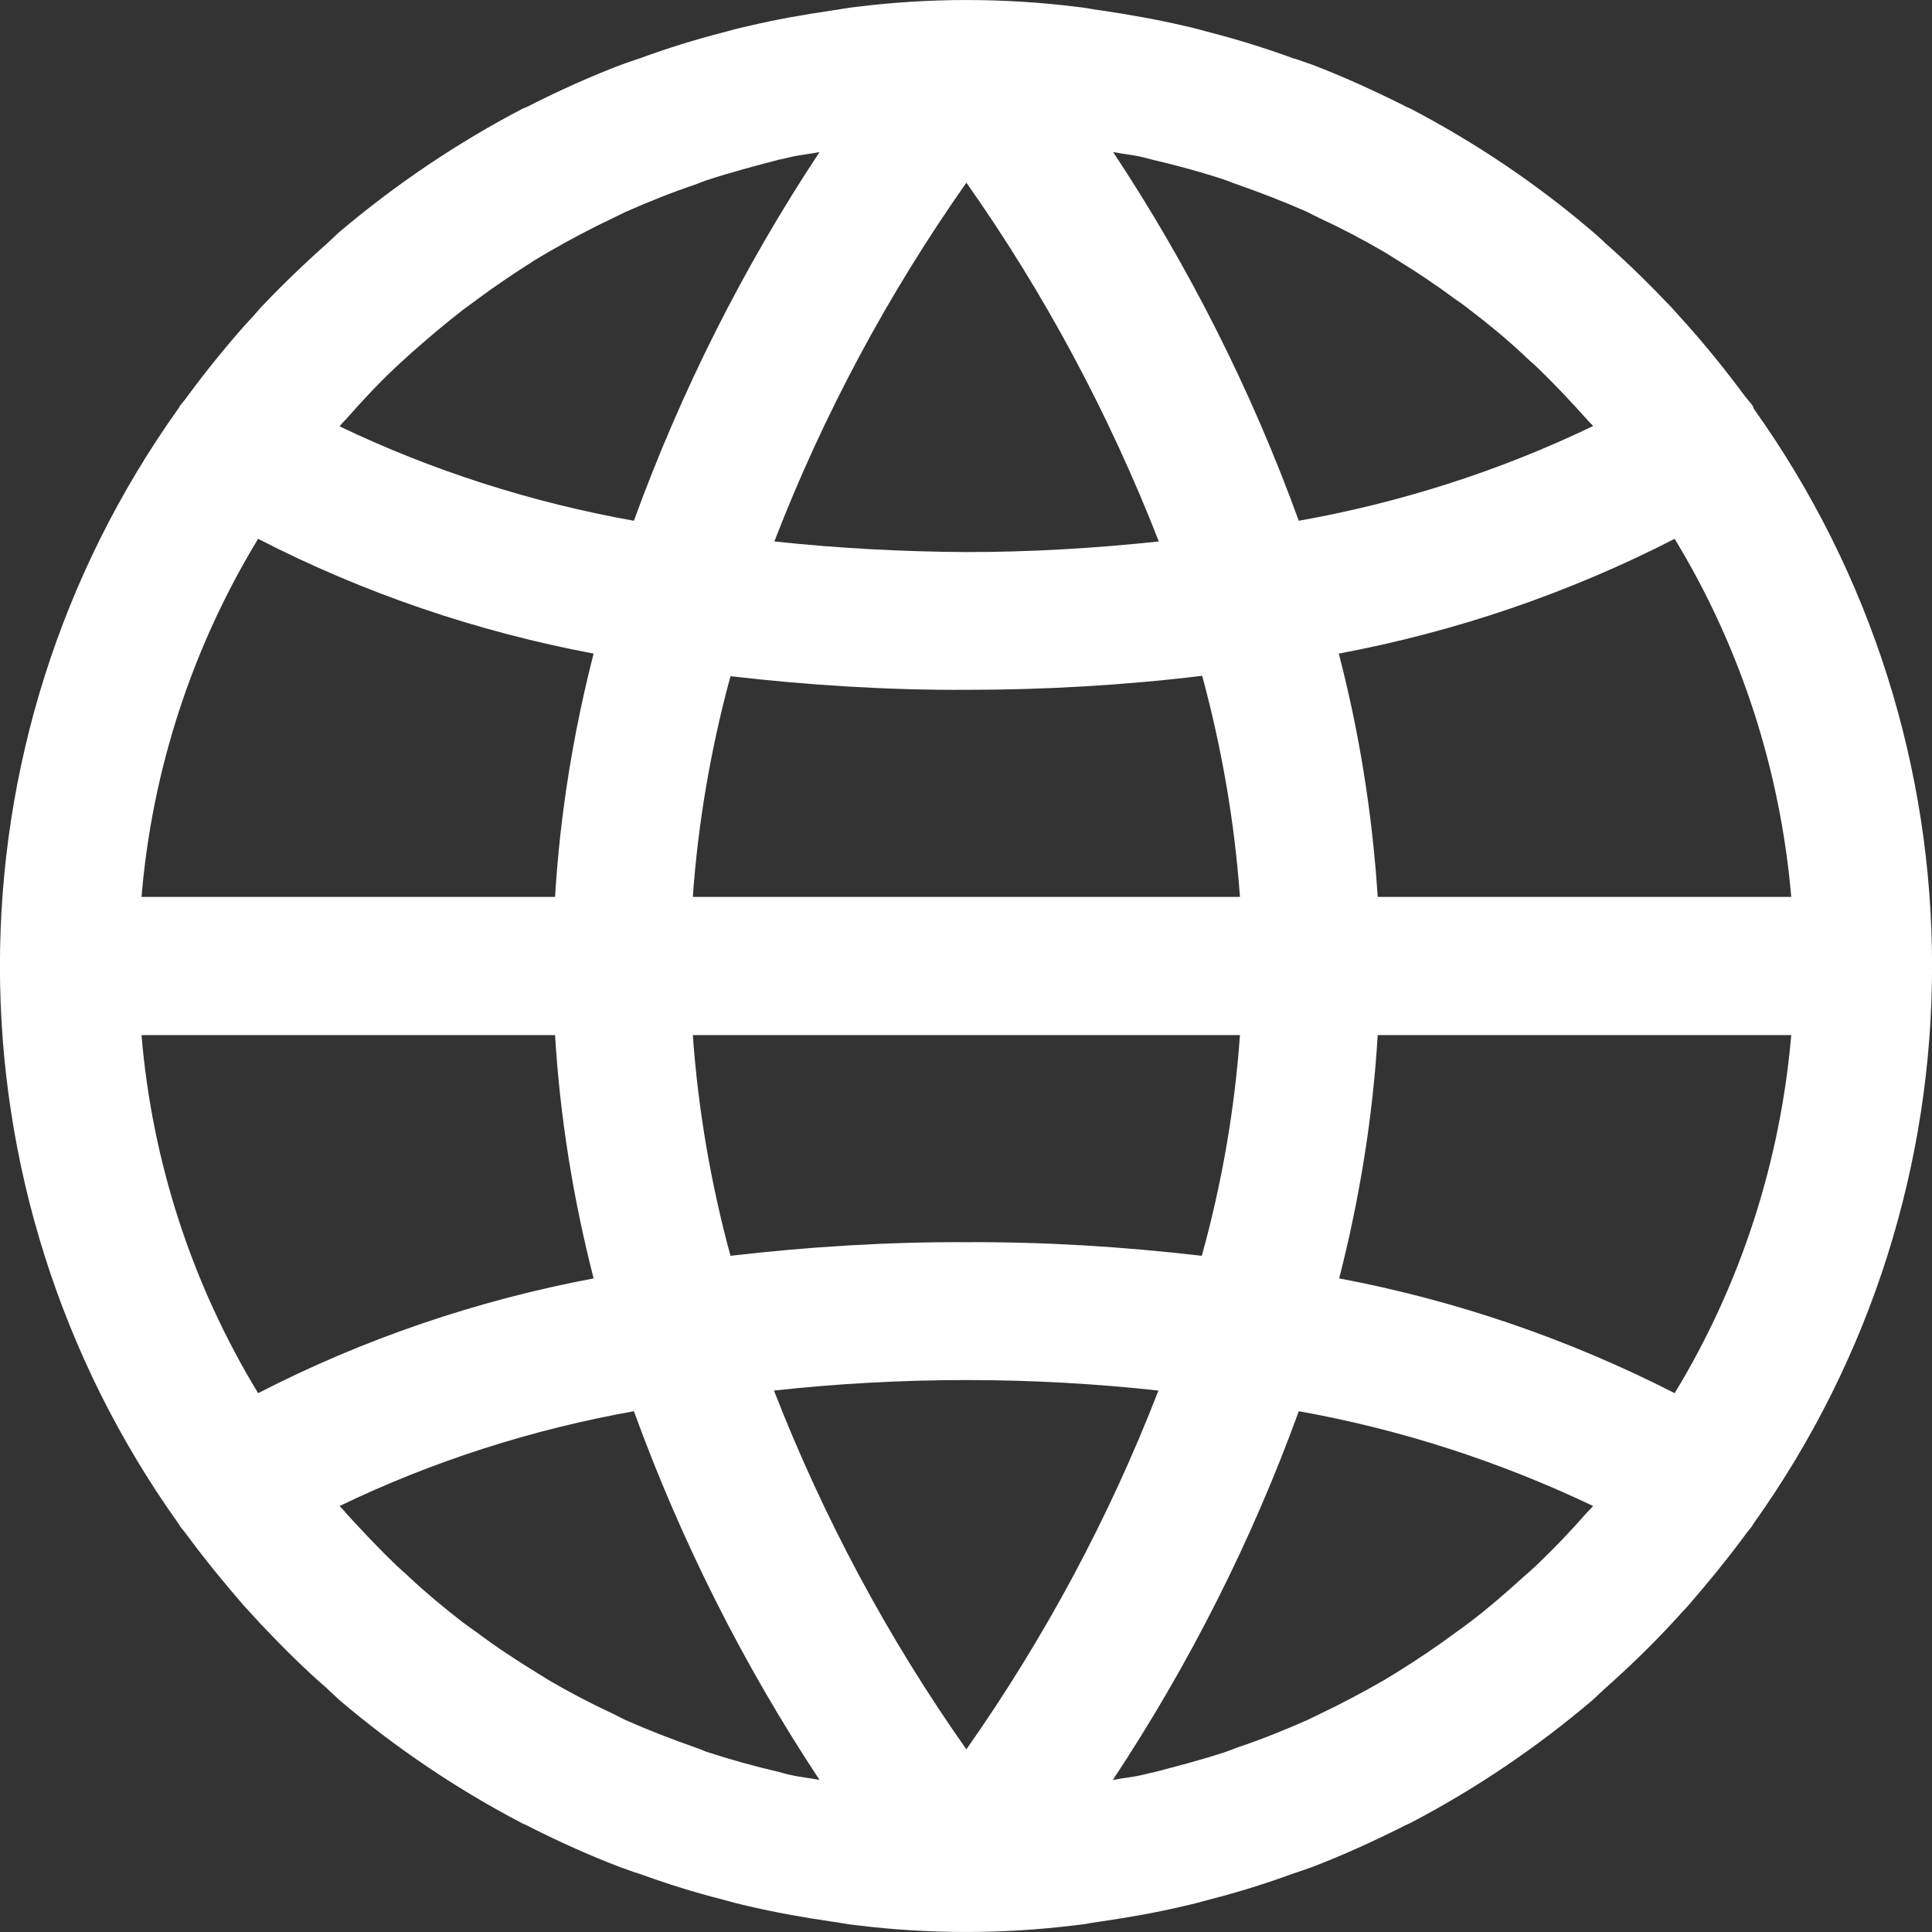 <?xml version="1.0" encoding="UTF-8"?>
<svg xmlns="http://www.w3.org/2000/svg" xmlns:xlink="http://www.w3.org/1999/xlink" width="20px" height="20px" viewBox="0 0 20 20" version="1.1">
<rect x="0" y="0" width="20" height="20" fill="#333333" stroke="none"/>
<g id="surface1">
<path style=" stroke:none;fill-rule:nonzero;fill:rgb(100%,100%,100%);fill-opacity:1;" d="M 18.152 4.227 C 18.152 4.223 18.148 4.215 18.148 4.207 C 18.125 4.172 18.094 4.141 18.066 4.105 C 17.879 3.852 17.684 3.609 17.473 3.371 C 17.418 3.309 17.359 3.246 17.301 3.18 C 17.086 2.953 16.859 2.73 16.625 2.523 C 16.582 2.484 16.543 2.445 16.496 2.406 C 15.918 1.91 15.281 1.48 14.602 1.125 C 14.574 1.113 14.547 1.102 14.52 1.086 C 14.215 0.934 13.906 0.793 13.59 0.672 C 13.516 0.648 13.453 0.621 13.383 0.602 C 13.102 0.5 12.816 0.41 12.527 0.336 C 12.441 0.312 12.355 0.289 12.27 0.27 C 11.984 0.203 11.695 0.152 11.406 0.109 C 11.316 0.098 11.23 0.078 11.141 0.07 C 10.387 -0.023 9.625 -0.023 8.875 0.07 C 8.785 0.078 8.695 0.098 8.609 0.109 C 8.316 0.152 8.027 0.203 7.746 0.27 C 7.656 0.289 7.57 0.312 7.484 0.336 C 7.195 0.41 6.906 0.5 6.629 0.602 C 6.559 0.625 6.492 0.648 6.426 0.672 C 6.109 0.793 5.797 0.934 5.496 1.086 C 5.469 1.102 5.438 1.113 5.41 1.125 C 4.73 1.48 4.094 1.91 3.508 2.406 C 3.465 2.445 3.426 2.484 3.383 2.523 C 3.145 2.734 2.918 2.953 2.703 3.18 C 2.645 3.246 2.59 3.309 2.531 3.371 C 2.324 3.605 2.125 3.852 1.938 4.105 C 1.914 4.141 1.883 4.172 1.859 4.207 C 1.855 4.215 1.852 4.223 1.848 4.227 C -0.617 7.68 -0.617 12.32 1.848 15.773 C 1.852 15.777 1.855 15.785 1.859 15.793 C 1.883 15.828 1.914 15.859 1.938 15.895 C 2.125 16.148 2.324 16.391 2.531 16.629 C 2.59 16.691 2.645 16.754 2.703 16.816 C 2.922 17.047 3.145 17.27 3.383 17.477 C 3.426 17.516 3.465 17.555 3.508 17.594 C 4.09 18.09 4.727 18.52 5.406 18.875 C 5.434 18.887 5.461 18.898 5.488 18.914 C 5.789 19.066 6.102 19.207 6.418 19.328 C 6.488 19.352 6.555 19.379 6.621 19.398 C 6.902 19.5 7.188 19.59 7.48 19.664 C 7.566 19.688 7.652 19.711 7.738 19.73 C 8.023 19.797 8.309 19.848 8.602 19.891 C 8.691 19.902 8.777 19.922 8.867 19.93 C 9.621 20.023 10.379 20.023 11.133 19.93 C 11.223 19.922 11.309 19.902 11.398 19.891 C 11.691 19.848 11.98 19.797 12.262 19.73 C 12.348 19.711 12.434 19.688 12.52 19.664 C 12.812 19.59 13.098 19.5 13.379 19.398 C 13.449 19.375 13.516 19.352 13.582 19.328 C 13.898 19.207 14.207 19.066 14.512 18.914 C 14.539 18.898 14.566 18.887 14.594 18.875 C 15.273 18.52 15.91 18.09 16.492 17.594 C 16.535 17.555 16.574 17.516 16.617 17.477 C 16.855 17.266 17.082 17.047 17.297 16.816 C 17.355 16.754 17.41 16.691 17.469 16.629 C 17.676 16.391 17.875 16.148 18.062 15.895 C 18.086 15.859 18.117 15.828 18.141 15.793 C 18.145 15.785 18.148 15.777 18.152 15.773 C 20.617 12.32 20.617 7.68 18.152 4.227 Z M 17.336 5.578 C 18.02 6.703 18.43 7.973 18.543 9.285 L 14.262 9.285 C 14.207 8.434 14.074 7.59 13.859 6.766 C 15.07 6.539 16.238 6.141 17.336 5.578 Z M 11.82 1.625 C 11.859 1.633 11.898 1.645 11.941 1.656 C 12.195 1.715 12.449 1.785 12.695 1.867 C 12.734 1.883 12.773 1.898 12.809 1.91 C 13.055 1.996 13.297 2.09 13.535 2.195 C 13.574 2.215 13.617 2.238 13.66 2.258 C 13.887 2.363 14.109 2.48 14.324 2.605 L 14.469 2.695 C 14.672 2.82 14.871 2.953 15.066 3.098 C 15.117 3.133 15.168 3.168 15.215 3.207 C 15.406 3.352 15.59 3.504 15.766 3.668 C 15.809 3.711 15.855 3.75 15.902 3.793 C 16.086 3.969 16.258 4.152 16.426 4.34 C 16.449 4.367 16.473 4.387 16.492 4.41 C 15.527 4.875 14.5 5.203 13.445 5.391 C 12.957 4.047 12.312 2.766 11.523 1.574 C 11.621 1.594 11.723 1.602 11.82 1.625 Z M 7.172 9.285 C 7.227 8.512 7.359 7.746 7.562 7 C 8.375 7.094 9.188 7.145 10.004 7.141 C 10.82 7.141 11.637 7.094 12.445 6.996 C 12.648 7.746 12.781 8.512 12.836 9.285 Z M 12.836 10.715 C 12.781 11.488 12.648 12.254 12.441 13 C 11.633 12.906 10.82 12.855 10.004 12.859 C 9.188 12.855 8.371 12.906 7.562 13 C 7.359 12.254 7.227 11.488 7.172 10.715 Z M 10.004 1.891 C 10.816 3.043 11.484 4.293 11.996 5.605 C 11.332 5.676 10.668 5.715 10.004 5.715 C 9.34 5.711 8.676 5.676 8.016 5.605 C 8.523 4.293 9.191 3.047 10.004 1.891 Z M 3.582 4.34 C 3.75 4.148 3.922 3.965 4.105 3.793 C 4.152 3.75 4.199 3.707 4.242 3.668 C 4.422 3.508 4.602 3.355 4.793 3.207 C 4.84 3.172 4.891 3.137 4.941 3.098 C 5.137 2.953 5.336 2.82 5.539 2.691 L 5.684 2.605 C 5.902 2.48 6.121 2.363 6.352 2.254 C 6.391 2.234 6.434 2.215 6.473 2.195 C 6.711 2.09 6.953 1.992 7.199 1.91 C 7.234 1.895 7.27 1.883 7.312 1.867 C 7.559 1.785 7.812 1.719 8.066 1.652 C 8.109 1.645 8.148 1.633 8.188 1.625 C 8.285 1.602 8.387 1.594 8.484 1.574 C 7.695 2.766 7.051 4.047 6.562 5.391 C 5.508 5.203 4.48 4.875 3.516 4.414 C 3.535 4.387 3.559 4.363 3.582 4.34 Z M 2.672 5.578 C 3.766 6.141 4.938 6.539 6.145 6.766 C 5.934 7.59 5.797 8.434 5.746 9.285 L 1.465 9.285 C 1.574 7.973 1.988 6.703 2.672 5.578 Z M 2.672 14.422 C 1.988 13.297 1.574 12.027 1.465 10.715 L 5.746 10.715 C 5.797 11.566 5.934 12.41 6.145 13.234 C 4.938 13.461 3.766 13.859 2.672 14.422 Z M 8.188 18.375 C 8.145 18.367 8.105 18.355 8.066 18.344 C 7.812 18.285 7.559 18.215 7.309 18.133 C 7.273 18.117 7.234 18.102 7.199 18.09 C 6.953 18.004 6.711 17.91 6.473 17.805 C 6.43 17.785 6.391 17.762 6.348 17.742 C 6.121 17.637 5.898 17.52 5.684 17.395 L 5.539 17.305 C 5.336 17.18 5.133 17.047 4.941 16.902 C 4.891 16.867 4.84 16.832 4.789 16.793 C 4.602 16.648 4.418 16.496 4.242 16.332 C 4.199 16.289 4.152 16.25 4.105 16.207 C 3.922 16.031 3.75 15.848 3.578 15.66 C 3.559 15.633 3.535 15.613 3.516 15.59 C 4.48 15.125 5.508 14.797 6.562 14.609 C 7.051 15.953 7.695 17.234 8.484 18.426 C 8.387 18.406 8.285 18.398 8.188 18.375 Z M 10.004 18.109 C 9.191 16.957 8.523 15.707 8.012 14.395 C 9.336 14.25 10.672 14.25 11.992 14.395 C 11.484 15.707 10.816 16.953 10.004 18.109 Z M 16.426 15.66 C 16.258 15.852 16.082 16.035 15.902 16.207 C 15.855 16.25 15.809 16.293 15.762 16.332 C 15.586 16.492 15.406 16.648 15.215 16.793 C 15.168 16.828 15.117 16.867 15.066 16.902 C 14.871 17.047 14.672 17.18 14.465 17.309 L 14.324 17.395 C 14.105 17.52 13.887 17.637 13.656 17.746 C 13.617 17.766 13.574 17.785 13.535 17.805 C 13.297 17.91 13.055 18.008 12.809 18.09 C 12.773 18.105 12.738 18.117 12.695 18.133 C 12.449 18.215 12.195 18.281 11.938 18.348 C 11.898 18.355 11.859 18.367 11.82 18.375 C 11.723 18.398 11.621 18.406 11.52 18.426 C 12.309 17.234 12.957 15.953 13.445 14.609 C 14.5 14.797 15.523 15.129 16.492 15.59 C 16.473 15.613 16.449 15.637 16.426 15.66 Z M 17.336 14.422 C 16.242 13.863 15.07 13.461 13.863 13.234 C 14.074 12.41 14.211 11.566 14.262 10.715 L 18.543 10.715 C 18.43 12.027 18.02 13.297 17.336 14.422 Z M 17.336 14.422 "/>
</g>
</svg>
